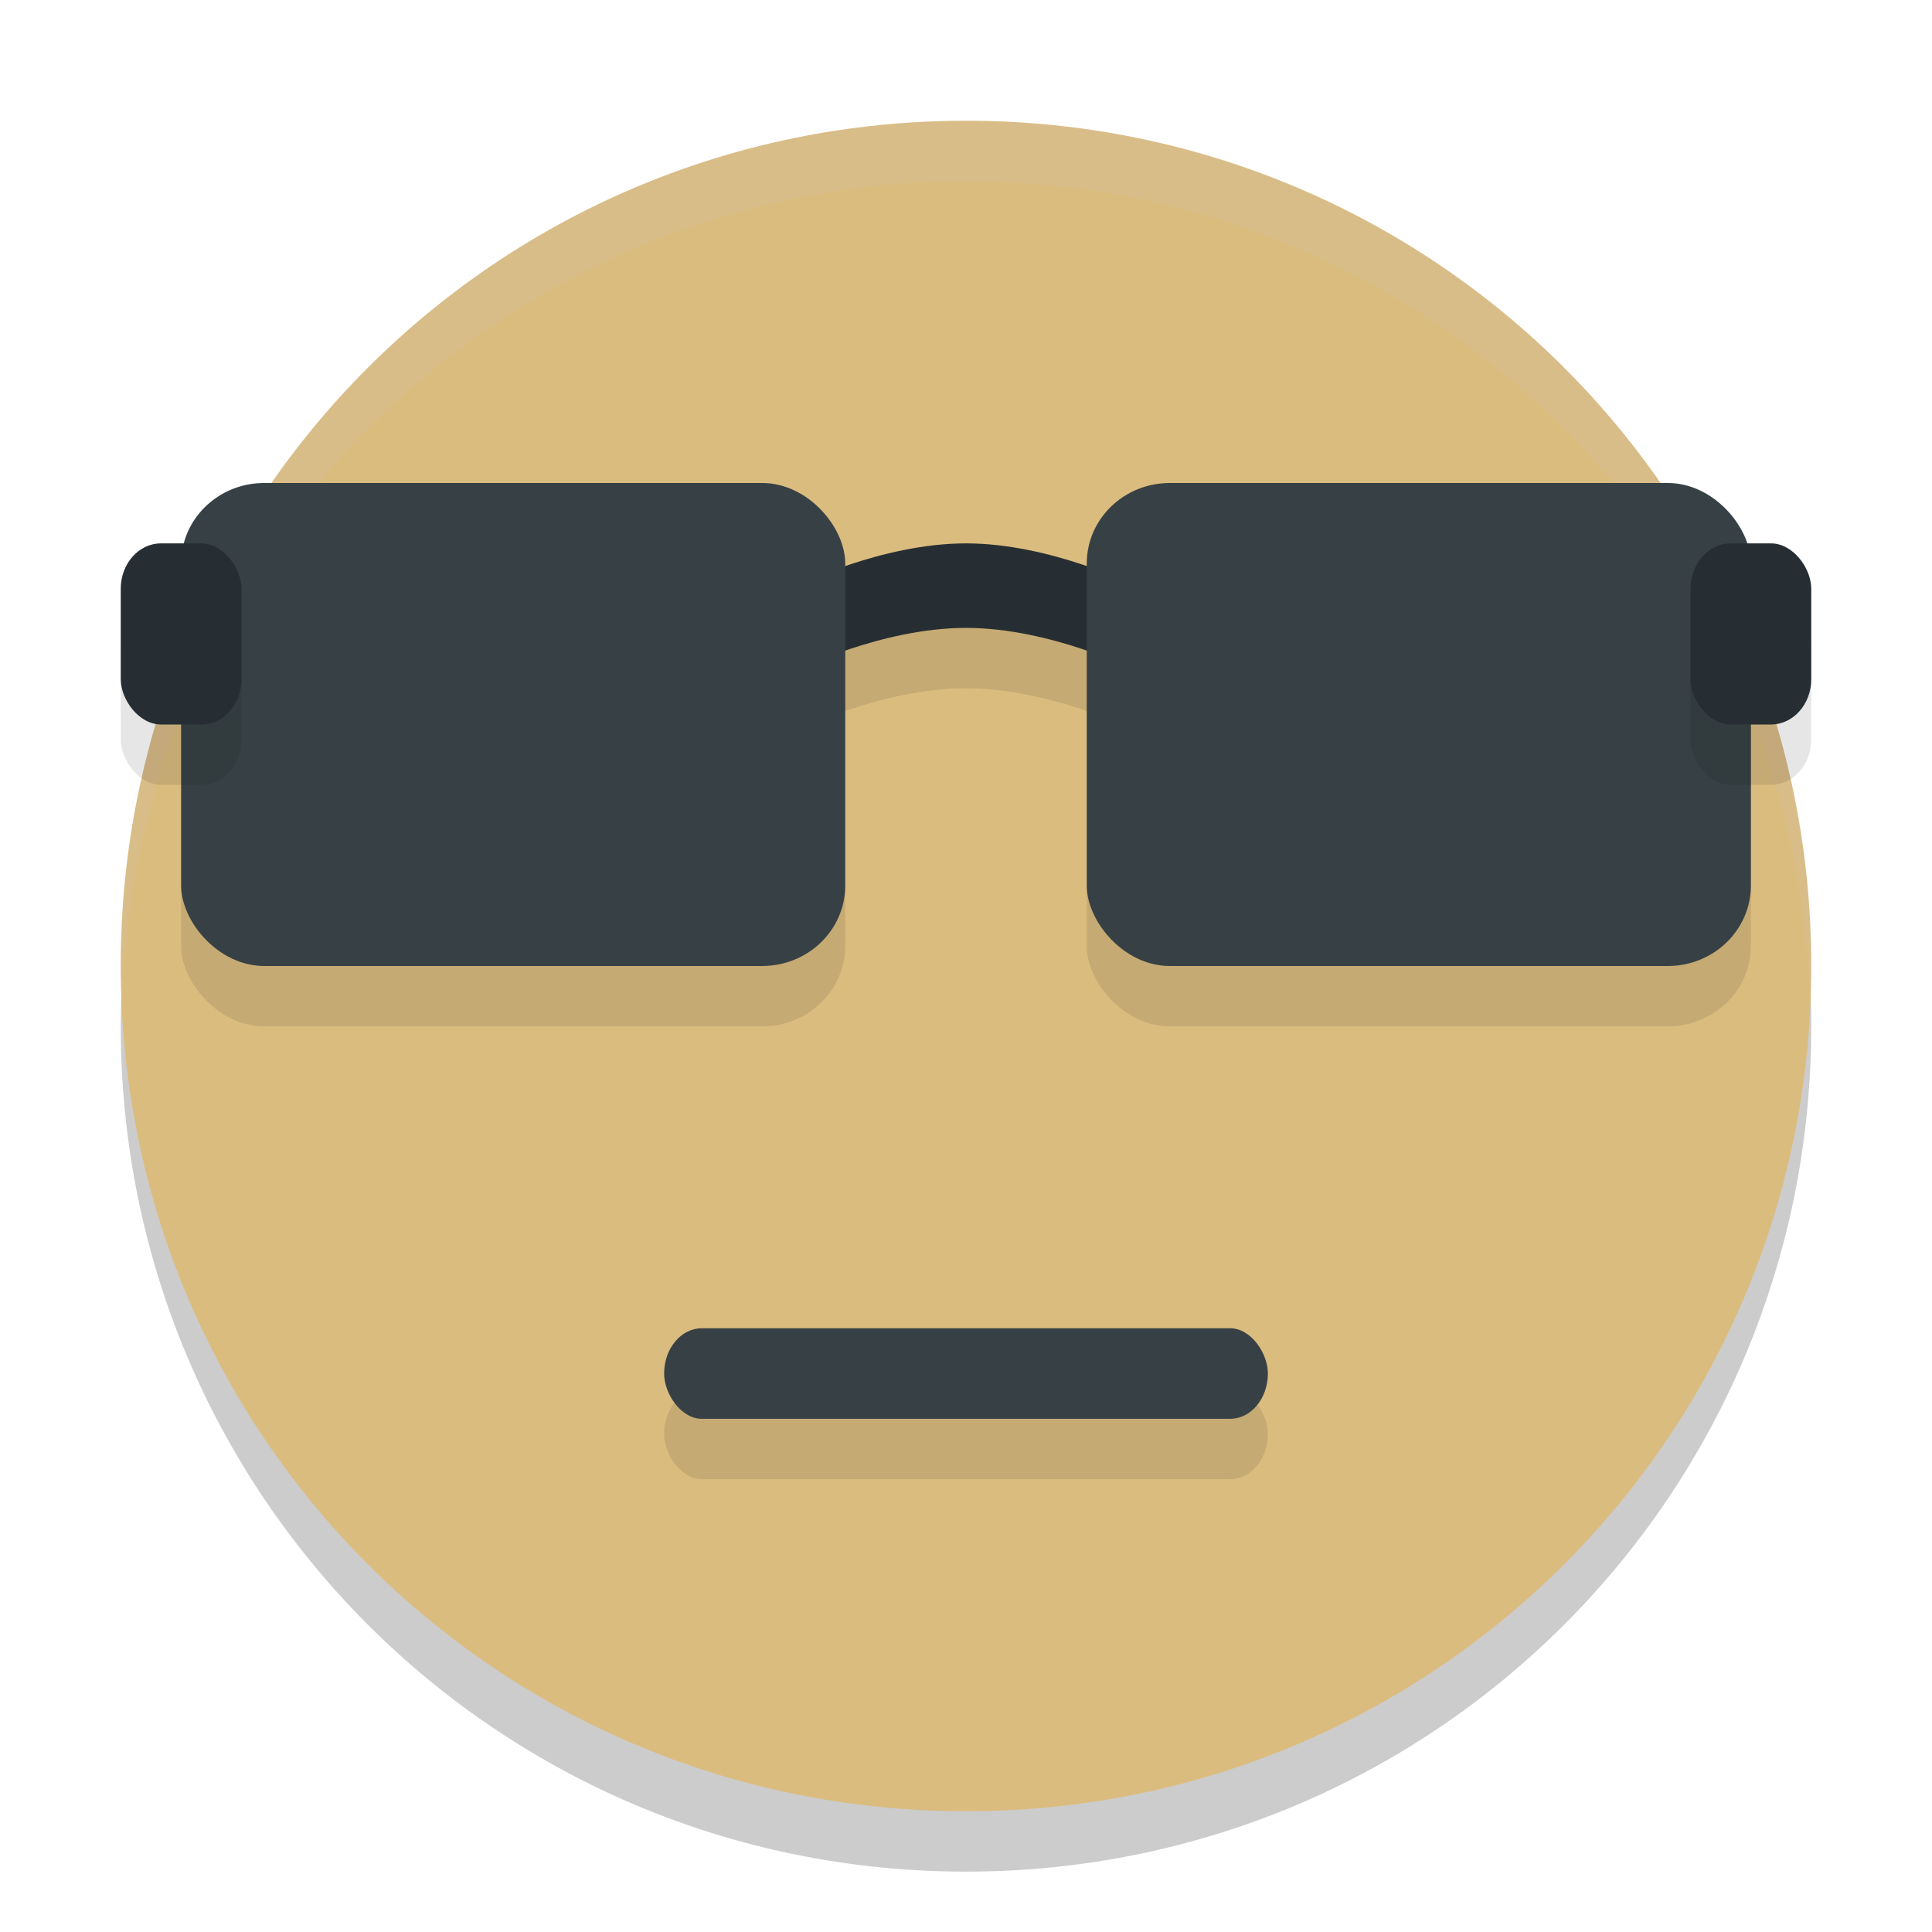 <svg xmlns="http://www.w3.org/2000/svg" width="32" height="32" version="1">
 <path style="opacity:0.2" d="M 16,3 C 8.244,3 2,9.244 2,17 2,24.756 8.244,31 16,31 23.756,31 30,24.756 30,17 30,9.244 23.756,3 16,3 Z"/>
 <path style="fill:#dbbc7f" d="M 16,2 C 8.244,2 2,8.244 2,16 2,23.756 8.244,30 16,30 23.756,30 30,23.756 30,16 30,8.244 23.756,2 16,2 Z"/>
 <path style="opacity:0.1" d="m 13.2,10.7 c 0,0 1.4,-0.7 2.8,-0.7 1.4,0 2.8,0.7 2.8,0.7 v 1.4 c 0,0 -1.4,-0.7 -2.8,-0.7 -1.4,0 -2.8,0.7 -2.8,0.7 z"/>
 <rect style="opacity:0.1" width="11" height="8" x="18" y="9" rx="1.375" ry="1.333"/>
 <rect style="opacity:0.1" width="11" height="8" x="3" y="9" rx="1.375" ry="1.333"/>
 <rect style="opacity:0.1" width="10" height="1.5" x="11" y="23" rx=".625" ry=".75"/>
 <path style="fill:#d3c6aa;opacity:0.2" d="M 16 2 C 8.244 2 2 8.244 2 16 C 2 16.169 2.02 16.333 2.025 16.5 C 2.289 8.979 8.413 3 16 3 C 23.587 3 29.711 8.979 29.975 16.5 C 29.98 16.333 30 16.169 30 16 C 30 8.244 23.756 2 16 2 z"/>
 <path style="fill:#272e33" d="m 13.2,9.7 c 0,0 1.4,-0.7 2.8,-0.7 1.4,0 2.8,0.7 2.8,0.7 v 1.4 c 0,0 -1.4,-0.7 -2.8,-0.7 -1.4,0 -2.8,0.7 -2.8,0.7 z"/>
 <rect style="fill:#374145" width="11" height="8" x="3" y="8" rx="1.375" ry="1.333"/>
 <rect style="opacity:0.1" width="2" height="3" x="2" y="10" rx=".667" ry=".75"/>
 <rect style="fill:#374145" width="11" height="8" x="18" y="8" rx="1.375" ry="1.333"/>
 <rect style="opacity:0.1" width="2" height="3" x="28" y="10" rx=".667" ry=".75"/>
 <rect style="fill:#272e33" width="2" height="3" x="2" y="9" rx=".667" ry=".75"/>
 <rect style="fill:#374145" width="10" height="1.5" x="11" y="22" rx=".625" ry=".75"/>
 <rect style="fill:#272e33" width="2" height="3" x="28" y="9" rx=".667" ry=".75"/>
</svg>
